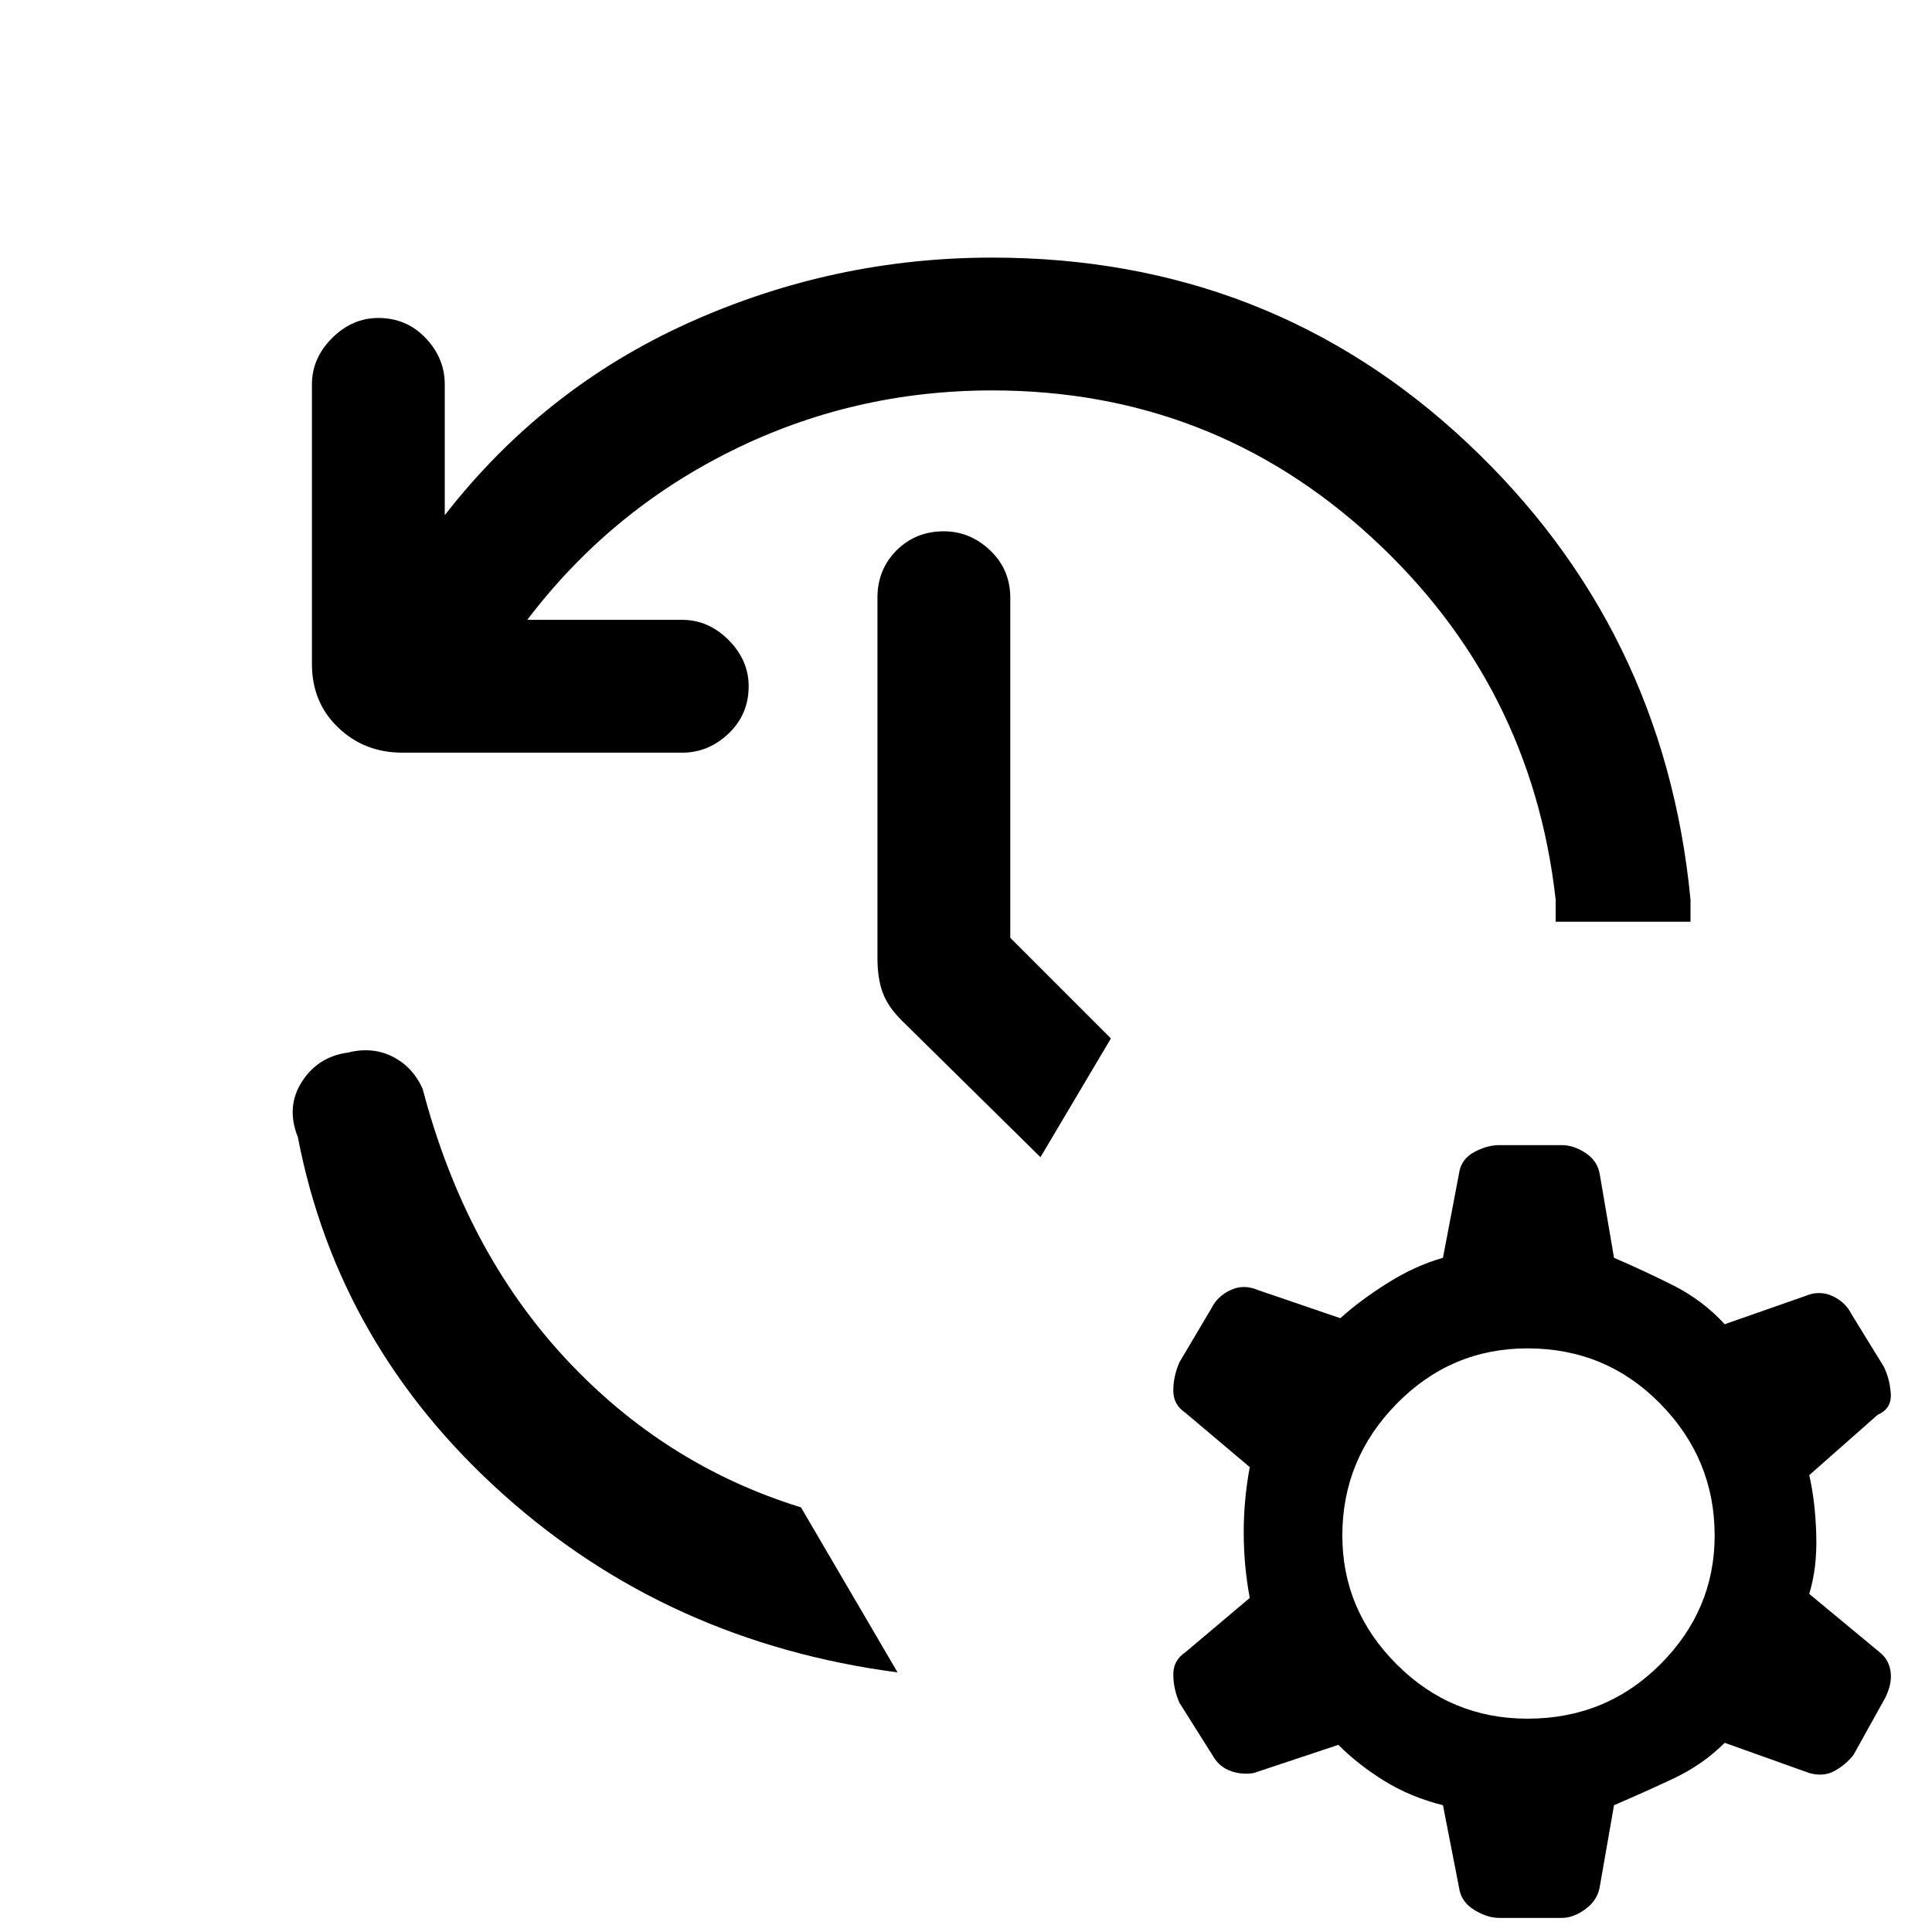 <svg xmlns="http://www.w3.org/2000/svg" height="24" width="24"><path d="M12.325 3.2Q15.775 3.2 18.225 5.5Q20.675 7.8 21 11.175Q21 11.25 21 11.312Q21 11.375 21 11.45H19.325Q19.325 11.375 19.325 11.312Q19.325 11.25 19.325 11.175Q19.025 8.5 17.038 6.675Q15.05 4.85 12.325 4.85Q10.6 4.85 9.088 5.6Q7.575 6.35 6.55 7.7H8.475Q8.8 7.7 9.05 7.95Q9.3 8.2 9.3 8.525Q9.3 8.875 9.05 9.113Q8.8 9.35 8.475 9.35H5Q4.525 9.35 4.2 9.037Q3.875 8.725 3.875 8.25V4.775Q3.875 4.45 4.125 4.2Q4.375 3.95 4.7 3.95Q5.05 3.95 5.288 4.2Q5.525 4.45 5.525 4.775V6.4Q6.75 4.825 8.55 4.012Q10.35 3.2 12.325 3.2ZM12.925 14.375 11.2 12.675Q11.025 12.5 10.963 12.325Q10.9 12.15 10.9 11.9V7.425Q10.9 7.075 11.137 6.837Q11.375 6.6 11.725 6.6Q12.05 6.6 12.3 6.837Q12.55 7.075 12.55 7.425V11.65L13.8 12.9ZM11.15 20.775Q8.3 20.4 6.25 18.562Q4.2 16.725 3.7 14.125Q3.55 13.75 3.75 13.438Q3.95 13.125 4.325 13.075Q4.625 13 4.875 13.125Q5.125 13.25 5.25 13.525Q5.775 15.525 7.013 16.863Q8.25 18.2 9.95 18.725L11.15 20.775Q11.15 20.775 11.15 20.775Q11.15 20.775 11.15 20.775ZM17.925 22.425Q17.525 22.325 17.2 22.125Q16.875 21.925 16.625 21.675L15.575 22.025Q15.425 22.05 15.288 22Q15.15 21.95 15.075 21.825L14.65 21.15Q14.575 20.975 14.575 20.8Q14.575 20.625 14.725 20.525L15.525 19.85Q15.45 19.45 15.45 19.038Q15.45 18.625 15.525 18.225L14.725 17.55Q14.575 17.45 14.575 17.275Q14.575 17.1 14.65 16.925L15.05 16.25Q15.125 16.1 15.288 16.025Q15.45 15.95 15.625 16.025L16.65 16.375Q16.9 16.15 17.238 15.938Q17.575 15.725 17.925 15.625L18.125 14.575Q18.15 14.4 18.312 14.312Q18.475 14.225 18.625 14.225H19.4Q19.55 14.225 19.7 14.325Q19.85 14.425 19.875 14.6L20.05 15.625Q20.4 15.775 20.775 15.962Q21.15 16.15 21.425 16.45L22.425 16.1Q22.6 16.025 22.763 16.1Q22.925 16.175 23 16.325L23.4 16.975Q23.475 17.125 23.488 17.312Q23.5 17.5 23.325 17.575L22.475 18.325Q22.55 18.65 22.562 19.062Q22.575 19.475 22.475 19.8L23.35 20.525Q23.475 20.625 23.488 20.788Q23.5 20.95 23.4 21.125L23.025 21.8Q22.925 21.925 22.788 22Q22.65 22.075 22.475 22.025L21.425 21.65Q21.15 21.925 20.775 22.1Q20.4 22.275 20.05 22.425L19.875 23.425Q19.85 23.6 19.7 23.712Q19.55 23.825 19.4 23.825H18.625Q18.475 23.825 18.312 23.725Q18.15 23.625 18.125 23.45ZM18.975 21.35Q19.95 21.35 20.625 20.675Q21.3 20 21.3 19.075Q21.3 18.125 20.625 17.438Q19.95 16.75 18.975 16.75Q18.025 16.75 17.35 17.438Q16.675 18.125 16.675 19.075Q16.675 20 17.35 20.675Q18.025 21.35 18.975 21.35Z"/></svg>